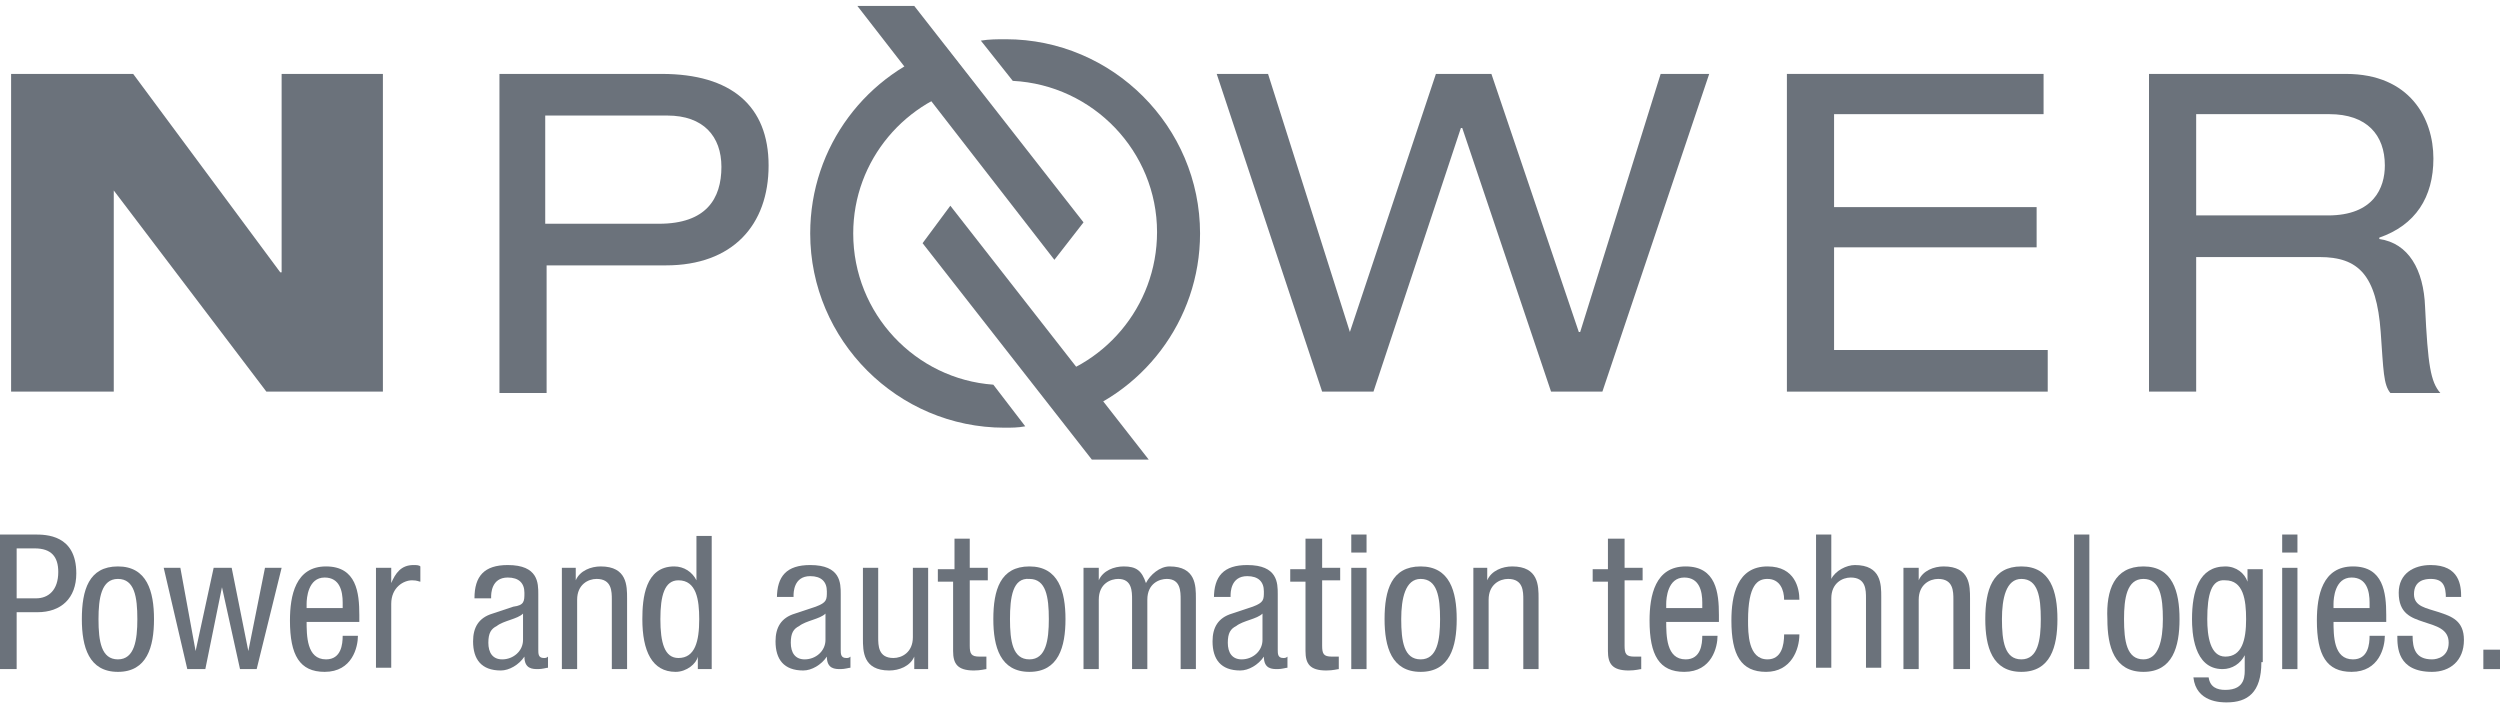 <svg width="180" height="51" viewBox="0 0 180 51" fill="none" xmlns="http://www.w3.org/2000/svg">
<path d="M65.827 0.428H61.731L75.916 18.707L78.013 16.01L65.827 0.428Z" fill="#6B727B"/>
<path d="M71.52 27.697C65.927 27.298 61.432 22.603 61.432 16.809C61.432 11.515 65.228 7.12 70.222 6.121L68.124 3.424C62.431 5.222 58.335 10.517 58.335 16.809C58.335 24.501 64.628 30.794 72.32 30.794C72.819 30.794 73.319 30.794 73.818 30.694L71.52 27.697Z" fill="#6B727B"/>
<path d="M72.919 5.822C78.713 6.121 83.307 10.916 83.307 16.71C83.307 22.104 79.412 26.599 74.317 27.498L76.415 30.195C82.209 28.497 86.404 23.102 86.404 16.809C86.404 9.118 80.111 2.825 72.419 2.825C71.82 2.825 71.221 2.825 70.621 2.925L72.919 5.822Z" fill="#6B727B"/>
<path d="M78.613 33.091H82.708L68.424 14.812L66.426 17.509L78.613 33.091Z" fill="#6B727B"/>
<path d="M0.799 5.322H9.589L20.178 19.606H20.277V5.322H27.569V28.197H19.179L8.191 13.713V28.197H0.799V5.322Z" fill="#6B727B"/>
<path d="M35.86 5.322H47.647C52.642 5.322 55.339 7.62 55.339 11.915C55.339 16.21 52.741 19.107 47.947 19.107H39.356V28.297H35.96V5.322M47.447 16.11C50.843 16.11 51.942 14.312 51.942 12.015C51.942 9.817 50.644 8.319 48.047 8.319H39.256V16.11H47.447Z" fill="#6B727B"/>
<path d="M105.283 9.218H105.183L98.89 28.197H95.194L87.603 5.322H91.299L97.192 23.902L103.385 5.322H107.381L113.674 23.902H113.774L119.567 5.322H123.063L115.372 28.197H111.676L105.283 9.218Z" fill="#6B727B"/>
<path d="M128.657 5.322H147.137V8.219H132.053V14.912H146.637V17.808H132.053V25.2H147.436V28.197H128.657V5.322Z" fill="#6B727B"/>
<path d="M154.728 5.322H168.912C173.507 5.322 175.205 8.519 175.205 11.415C175.205 14.212 173.907 16.21 171.31 17.109V17.209C173.407 17.509 174.506 19.407 174.606 22.104C174.806 26.299 175.006 27.498 175.705 28.297H172.109C171.609 27.697 171.609 26.698 171.41 23.902C171.11 19.806 169.811 18.508 167.014 18.508H158.124V28.197H154.728V5.322ZM167.614 15.511C170.91 15.511 171.709 13.513 171.709 11.915C171.709 9.717 170.411 8.219 167.714 8.219H158.124V15.511H167.614Z" fill="#6B727B"/>
<path d="M0 38.486H2.497C3.296 38.486 5.494 38.486 5.494 41.282C5.494 43.08 4.395 44.079 2.697 44.079H1.199V48.175H0V38.486ZM1.199 43.08H2.597C3.496 43.08 4.195 42.481 4.195 41.182C4.195 40.084 3.696 39.484 2.497 39.484H1.199V43.08Z" fill="#6B727B"/>
<path d="M8.491 40.783C10.588 40.783 11.088 42.581 11.088 44.579C11.088 46.577 10.588 48.374 8.491 48.374C6.393 48.374 5.893 46.577 5.893 44.579C5.893 42.481 6.393 40.783 8.491 40.783ZM9.889 44.579C9.889 42.98 9.689 41.682 8.491 41.682C7.292 41.682 7.092 43.08 7.092 44.579C7.092 46.177 7.292 47.475 8.491 47.475C9.689 47.475 9.889 46.077 9.889 44.579Z" fill="#6B727B"/>
<path d="M11.787 40.883H12.986L14.084 46.876L15.383 40.883H16.681L17.88 46.876L19.079 40.883H20.277L18.48 48.175H17.281L15.982 42.281L14.784 48.175H13.485L11.787 40.883Z" fill="#6B727B"/>
<path d="M22.076 44.679C22.076 45.777 22.076 47.475 23.474 47.475C24.573 47.475 24.673 46.377 24.673 45.777H25.771C25.771 46.577 25.372 48.374 23.374 48.374C21.576 48.374 20.877 47.176 20.877 44.679C20.877 42.881 21.276 40.783 23.474 40.783C25.672 40.783 25.871 42.681 25.871 44.279V44.779H22.076M24.673 43.78V43.38C24.673 42.581 24.473 41.582 23.374 41.582C22.175 41.582 22.076 43.08 22.076 43.48V43.78H24.673Z" fill="#6B727B"/>
<path d="M27.07 40.883H28.169V41.982C28.468 41.282 28.868 40.683 29.767 40.683C29.967 40.683 30.166 40.683 30.266 40.783V41.882C30.166 41.882 30.067 41.782 29.667 41.782C29.068 41.782 28.169 42.281 28.169 43.48V48.075H27.07V40.883Z" fill="#6B727B"/>
<path d="M34.162 43.08C34.162 41.482 34.861 40.683 36.559 40.683C38.757 40.683 38.757 41.982 38.757 42.781V46.776C38.757 47.076 38.757 47.376 39.157 47.376C39.256 47.376 39.356 47.376 39.456 47.276V48.075C39.356 48.075 39.057 48.175 38.757 48.175C38.357 48.175 37.758 48.175 37.758 47.276C37.358 47.875 36.659 48.275 36.06 48.275C34.661 48.275 34.062 47.475 34.062 46.177C34.062 45.178 34.462 44.479 35.461 44.179L36.959 43.68C37.758 43.58 37.758 43.28 37.758 42.681C37.758 41.982 37.358 41.582 36.559 41.582C35.361 41.582 35.361 42.781 35.361 42.98V43.08H34.162ZM37.658 44.179C37.259 44.579 36.26 44.679 35.76 45.078C35.361 45.278 35.161 45.578 35.161 46.277C35.161 46.976 35.461 47.475 36.16 47.475C36.959 47.475 37.658 46.876 37.658 46.077V44.179Z" fill="#6B727B"/>
<path d="M40.355 40.883H41.454V41.782C41.754 41.083 42.553 40.783 43.252 40.783C45.15 40.783 45.15 42.181 45.15 43.08V48.175H44.051V43.18C44.051 42.581 44.051 41.682 42.952 41.682C42.353 41.682 41.554 42.081 41.554 43.18V48.175H40.455V40.883" fill="#6B727B"/>
<path d="M51.343 48.175H50.244V47.276C50.144 47.775 49.445 48.374 48.646 48.374C46.948 48.374 46.249 46.876 46.249 44.579C46.249 43.08 46.448 40.783 48.546 40.783C49.245 40.783 49.845 41.182 50.144 41.782V38.585H51.243V48.175M48.846 47.376C50.044 47.376 50.344 46.177 50.344 44.579C50.344 43.18 50.144 41.782 48.846 41.782C47.847 41.782 47.547 42.881 47.547 44.579C47.547 46.277 47.847 47.376 48.846 47.376Z" fill="#6B727B"/>
<path d="M55.938 43.08C55.938 41.482 56.637 40.683 58.335 40.683C60.533 40.683 60.533 41.982 60.533 42.781V46.776C60.533 47.076 60.533 47.376 60.932 47.376C61.032 47.376 61.132 47.376 61.232 47.276V48.075C61.132 48.075 60.832 48.175 60.533 48.175C60.133 48.175 59.534 48.175 59.534 47.276C59.134 47.875 58.435 48.275 57.836 48.275C56.437 48.275 55.838 47.475 55.838 46.177C55.838 45.178 56.237 44.479 57.236 44.179L58.735 43.68C59.534 43.38 59.534 43.18 59.534 42.581C59.534 41.882 59.134 41.482 58.335 41.482C57.136 41.482 57.136 42.681 57.136 42.881V42.98H55.938M59.434 44.179C59.034 44.579 58.035 44.679 57.536 45.078C57.136 45.278 56.937 45.578 56.937 46.277C56.937 46.976 57.236 47.475 57.936 47.475C58.735 47.475 59.434 46.876 59.434 46.077V44.179Z" fill="#6B727B"/>
<path d="M66.926 48.175H65.827V47.276C65.527 47.975 64.728 48.275 64.029 48.275C62.131 48.275 62.131 46.876 62.131 45.977V40.883H63.23V45.877C63.23 46.477 63.23 47.376 64.329 47.376C64.928 47.376 65.727 46.976 65.727 45.877V40.883H66.826V48.175" fill="#6B727B"/>
<path d="M68.724 38.785H69.822V40.883H71.121V41.782H69.822V46.477C69.822 47.076 69.922 47.276 70.522 47.276C70.821 47.276 70.921 47.276 71.021 47.276V48.175C70.921 48.175 70.621 48.275 70.122 48.275C68.923 48.275 68.624 47.775 68.624 46.876V41.882H67.525V40.983H68.724V38.785Z" fill="#6B727B"/>
<path d="M74.118 40.783C76.215 40.783 76.715 42.581 76.715 44.579C76.715 46.577 76.215 48.374 74.118 48.374C72.02 48.374 71.52 46.577 71.52 44.579C71.52 42.481 72.02 40.783 74.118 40.783ZM75.516 44.579C75.516 42.98 75.316 41.682 74.118 41.682C72.919 41.582 72.719 42.98 72.719 44.579C72.719 46.177 72.919 47.475 74.118 47.475C75.316 47.475 75.516 46.077 75.516 44.579Z" fill="#6B727B"/>
<path d="M78.013 40.883H79.112V41.782C79.412 41.083 80.211 40.783 80.91 40.783C81.809 40.783 82.209 41.083 82.508 41.982C82.808 41.382 83.507 40.783 84.206 40.783C86.104 40.783 86.104 42.181 86.104 43.08V48.175H85.006V43.18C85.006 42.581 85.006 41.682 84.007 41.682C83.507 41.682 82.608 41.982 82.608 43.18V48.175H81.509V43.18C81.509 42.581 81.509 41.682 80.511 41.682C80.011 41.682 79.112 41.982 79.112 43.18V48.175H78.013V40.883Z" fill="#6B727B"/>
<path d="M87.403 43.08C87.403 41.482 88.102 40.683 89.8 40.683C91.998 40.683 91.998 41.982 91.998 42.781V46.776C91.998 47.076 91.998 47.376 92.397 47.376C92.497 47.376 92.597 47.376 92.697 47.276V48.075C92.597 48.075 92.297 48.175 91.998 48.175C91.598 48.175 90.999 48.175 90.999 47.276C90.599 47.875 89.9 48.275 89.301 48.275C87.902 48.275 87.303 47.475 87.303 46.177C87.303 45.178 87.703 44.479 88.701 44.179L90.2 43.68C90.999 43.38 90.999 43.18 90.999 42.581C90.999 41.882 90.599 41.482 89.8 41.482C88.602 41.482 88.602 42.681 88.602 42.881V42.98H87.403M90.899 44.179C90.499 44.579 89.501 44.679 89.001 45.078C88.602 45.278 88.402 45.578 88.402 46.277C88.402 46.976 88.701 47.475 89.401 47.475C90.2 47.475 90.899 46.876 90.899 46.077V44.179Z" fill="#6B727B"/>
<path d="M94.096 38.785H95.194V40.883H96.493V41.782H95.194V46.477C95.194 47.076 95.294 47.276 95.894 47.276C96.193 47.276 96.293 47.276 96.393 47.276V48.175C96.293 48.175 95.993 48.275 95.494 48.275C94.295 48.275 93.996 47.775 93.996 46.876V41.882H92.897V40.983H93.996V38.785" fill="#6B727B"/>
<path d="M97.292 38.486H98.391V39.784H97.292V38.486ZM97.292 40.883H98.391V48.175H97.292V40.883Z" fill="#6B727B"/>
<path d="M102.286 40.783C104.384 40.783 104.883 42.581 104.883 44.579C104.883 46.577 104.384 48.374 102.286 48.374C100.189 48.374 99.689 46.577 99.689 44.579C99.689 42.481 100.189 40.783 102.286 40.783ZM103.685 44.579C103.685 42.98 103.485 41.682 102.286 41.682C101.188 41.682 100.888 43.08 100.888 44.579C100.888 46.177 101.088 47.475 102.286 47.475C103.485 47.475 103.685 46.077 103.685 44.579Z" fill="#6B727B"/>
<path d="M105.982 40.883H107.081V41.782C107.381 41.083 108.18 40.783 108.879 40.783C110.777 40.783 110.777 42.181 110.777 43.08V48.175H109.678V43.18C109.678 42.581 109.678 41.682 108.579 41.682C107.98 41.682 107.181 42.081 107.181 43.18V48.175H106.082V40.883" fill="#6B727B"/>
<path d="M115.871 38.785H116.97V40.883H118.269V41.782H116.97V46.477C116.97 47.076 117.07 47.276 117.669 47.276C117.969 47.276 118.069 47.276 118.169 47.276V48.175C118.069 48.175 117.769 48.275 117.27 48.275C116.071 48.275 115.771 47.775 115.771 46.876V41.882H114.673V40.983H115.771V38.785" fill="#6B727B"/>
<path d="M119.967 44.679C119.967 45.777 119.967 47.475 121.365 47.475C122.464 47.475 122.564 46.377 122.564 45.777H123.663C123.663 46.577 123.263 48.374 121.265 48.374C119.467 48.374 118.768 47.176 118.768 44.679C118.768 42.881 119.168 40.783 121.365 40.783C123.563 40.783 123.762 42.681 123.762 44.279V44.779H119.967M122.564 43.78V43.38C122.564 42.581 122.364 41.582 121.265 41.582C120.067 41.582 119.967 43.08 119.967 43.48V43.78H122.564Z" fill="#6B727B"/>
<path d="M128.457 43.18C128.457 42.481 128.158 41.682 127.259 41.682C126.559 41.682 125.86 42.081 125.86 44.679C125.86 45.578 125.86 47.475 127.259 47.475C128.258 47.475 128.457 46.477 128.457 45.678H129.556C129.556 46.776 128.957 48.374 127.159 48.374C125.361 48.374 124.661 47.176 124.661 44.679C124.661 42.881 125.061 40.783 127.259 40.783C129.256 40.783 129.556 42.381 129.556 43.18H128.457Z" fill="#6B727B"/>
<path d="M130.755 38.486H131.854V41.682C132.153 41.083 132.952 40.683 133.552 40.683C135.45 40.683 135.45 42.081 135.45 42.98V48.075H134.351V43.08C134.351 42.481 134.351 41.582 133.252 41.582C132.653 41.582 131.854 41.982 131.854 43.08V48.075H130.755V38.486Z" fill="#6B727B"/>
<path d="M137.048 40.883H138.147V41.782C138.446 41.083 139.245 40.783 139.945 40.783C141.842 40.783 141.842 42.181 141.842 43.08V48.175H140.644V43.18C140.644 42.581 140.644 41.682 139.545 41.682C138.946 41.682 138.147 42.081 138.147 43.18V48.175H137.048V40.883Z" fill="#6B727B"/>
<path d="M145.538 40.783C147.636 40.783 148.135 42.581 148.135 44.579C148.135 46.577 147.636 48.374 145.538 48.374C143.441 48.374 142.941 46.577 142.941 44.579C142.941 42.481 143.441 40.783 145.538 40.783ZM146.937 44.579C146.937 42.98 146.737 41.682 145.538 41.682C144.44 41.682 144.14 43.08 144.14 44.579C144.14 46.177 144.34 47.475 145.538 47.475C146.737 47.475 146.937 46.077 146.937 44.579Z" fill="#6B727B"/>
<path d="M150.433 38.486H149.334V48.175H150.433V38.486Z" fill="#6B727B"/>
<path d="M154.329 40.783C156.426 40.783 156.926 42.581 156.926 44.579C156.926 46.577 156.426 48.374 154.329 48.374C152.231 48.374 151.731 46.577 151.731 44.579C151.632 42.481 152.231 40.783 154.329 40.783ZM155.727 44.579C155.727 42.98 155.527 41.682 154.329 41.682C153.13 41.682 152.93 43.08 152.93 44.579C152.93 46.177 153.13 47.475 154.329 47.475C155.427 47.475 155.727 46.077 155.727 44.579Z" fill="#6B727B"/>
<path d="M162.819 47.675C162.819 49.873 161.82 50.572 160.322 50.572C159.922 50.572 158.124 50.572 157.925 48.774H159.023C159.123 49.473 159.623 49.673 160.222 49.673C161.72 49.673 161.62 48.574 161.62 48.075V47.176C161.321 47.775 160.721 48.175 160.022 48.175C157.925 48.175 157.825 45.478 157.825 44.579C157.825 42.581 158.324 40.783 160.222 40.783C161.021 40.783 161.62 41.282 161.82 41.882V40.983H162.919V47.675M158.923 44.579C158.923 45.777 159.123 47.276 160.222 47.276C161.421 47.276 161.72 46.077 161.72 44.579C161.72 43.18 161.521 41.782 160.222 41.782C159.223 41.682 158.923 42.781 158.923 44.579Z" fill="#6B727B"/>
<path d="M164.317 38.486H165.416V39.784H164.317V38.486ZM164.317 40.883H165.416V48.175H164.317V40.883Z" fill="#6B727B"/>
<path d="M168.013 44.679C168.013 45.777 168.013 47.475 169.412 47.475C170.511 47.475 170.61 46.377 170.61 45.777H171.709C171.709 46.577 171.31 48.374 169.312 48.374C167.514 48.374 166.815 47.176 166.815 44.679C166.815 42.881 167.214 40.783 169.412 40.783C171.609 40.783 171.809 42.681 171.809 44.279V44.779H168.013M170.61 43.78V43.38C170.61 42.581 170.411 41.582 169.312 41.582C168.113 41.582 168.013 43.08 168.013 43.48V43.78H170.61Z" fill="#6B727B"/>
<path d="M176.104 43.08C176.104 42.181 175.905 41.682 175.006 41.682C174.606 41.682 173.807 41.782 173.807 42.781C173.807 43.68 174.706 43.78 175.605 44.079C176.504 44.379 177.403 44.679 177.403 46.077C177.403 47.575 176.404 48.374 175.105 48.374C172.608 48.374 172.608 46.577 172.608 45.777H173.707C173.707 46.676 173.907 47.475 175.105 47.475C175.505 47.475 176.304 47.276 176.304 46.277C176.304 45.278 175.405 45.078 174.506 44.779C173.607 44.479 172.708 44.179 172.708 42.681C172.708 41.282 173.807 40.683 175.006 40.683C177.103 40.683 177.203 42.181 177.203 42.98H176.104" fill="#6B727B"/>
<path d="M180 46.776H178.801V48.175H180V46.776Z" fill="#6B727B"/>
</svg>
